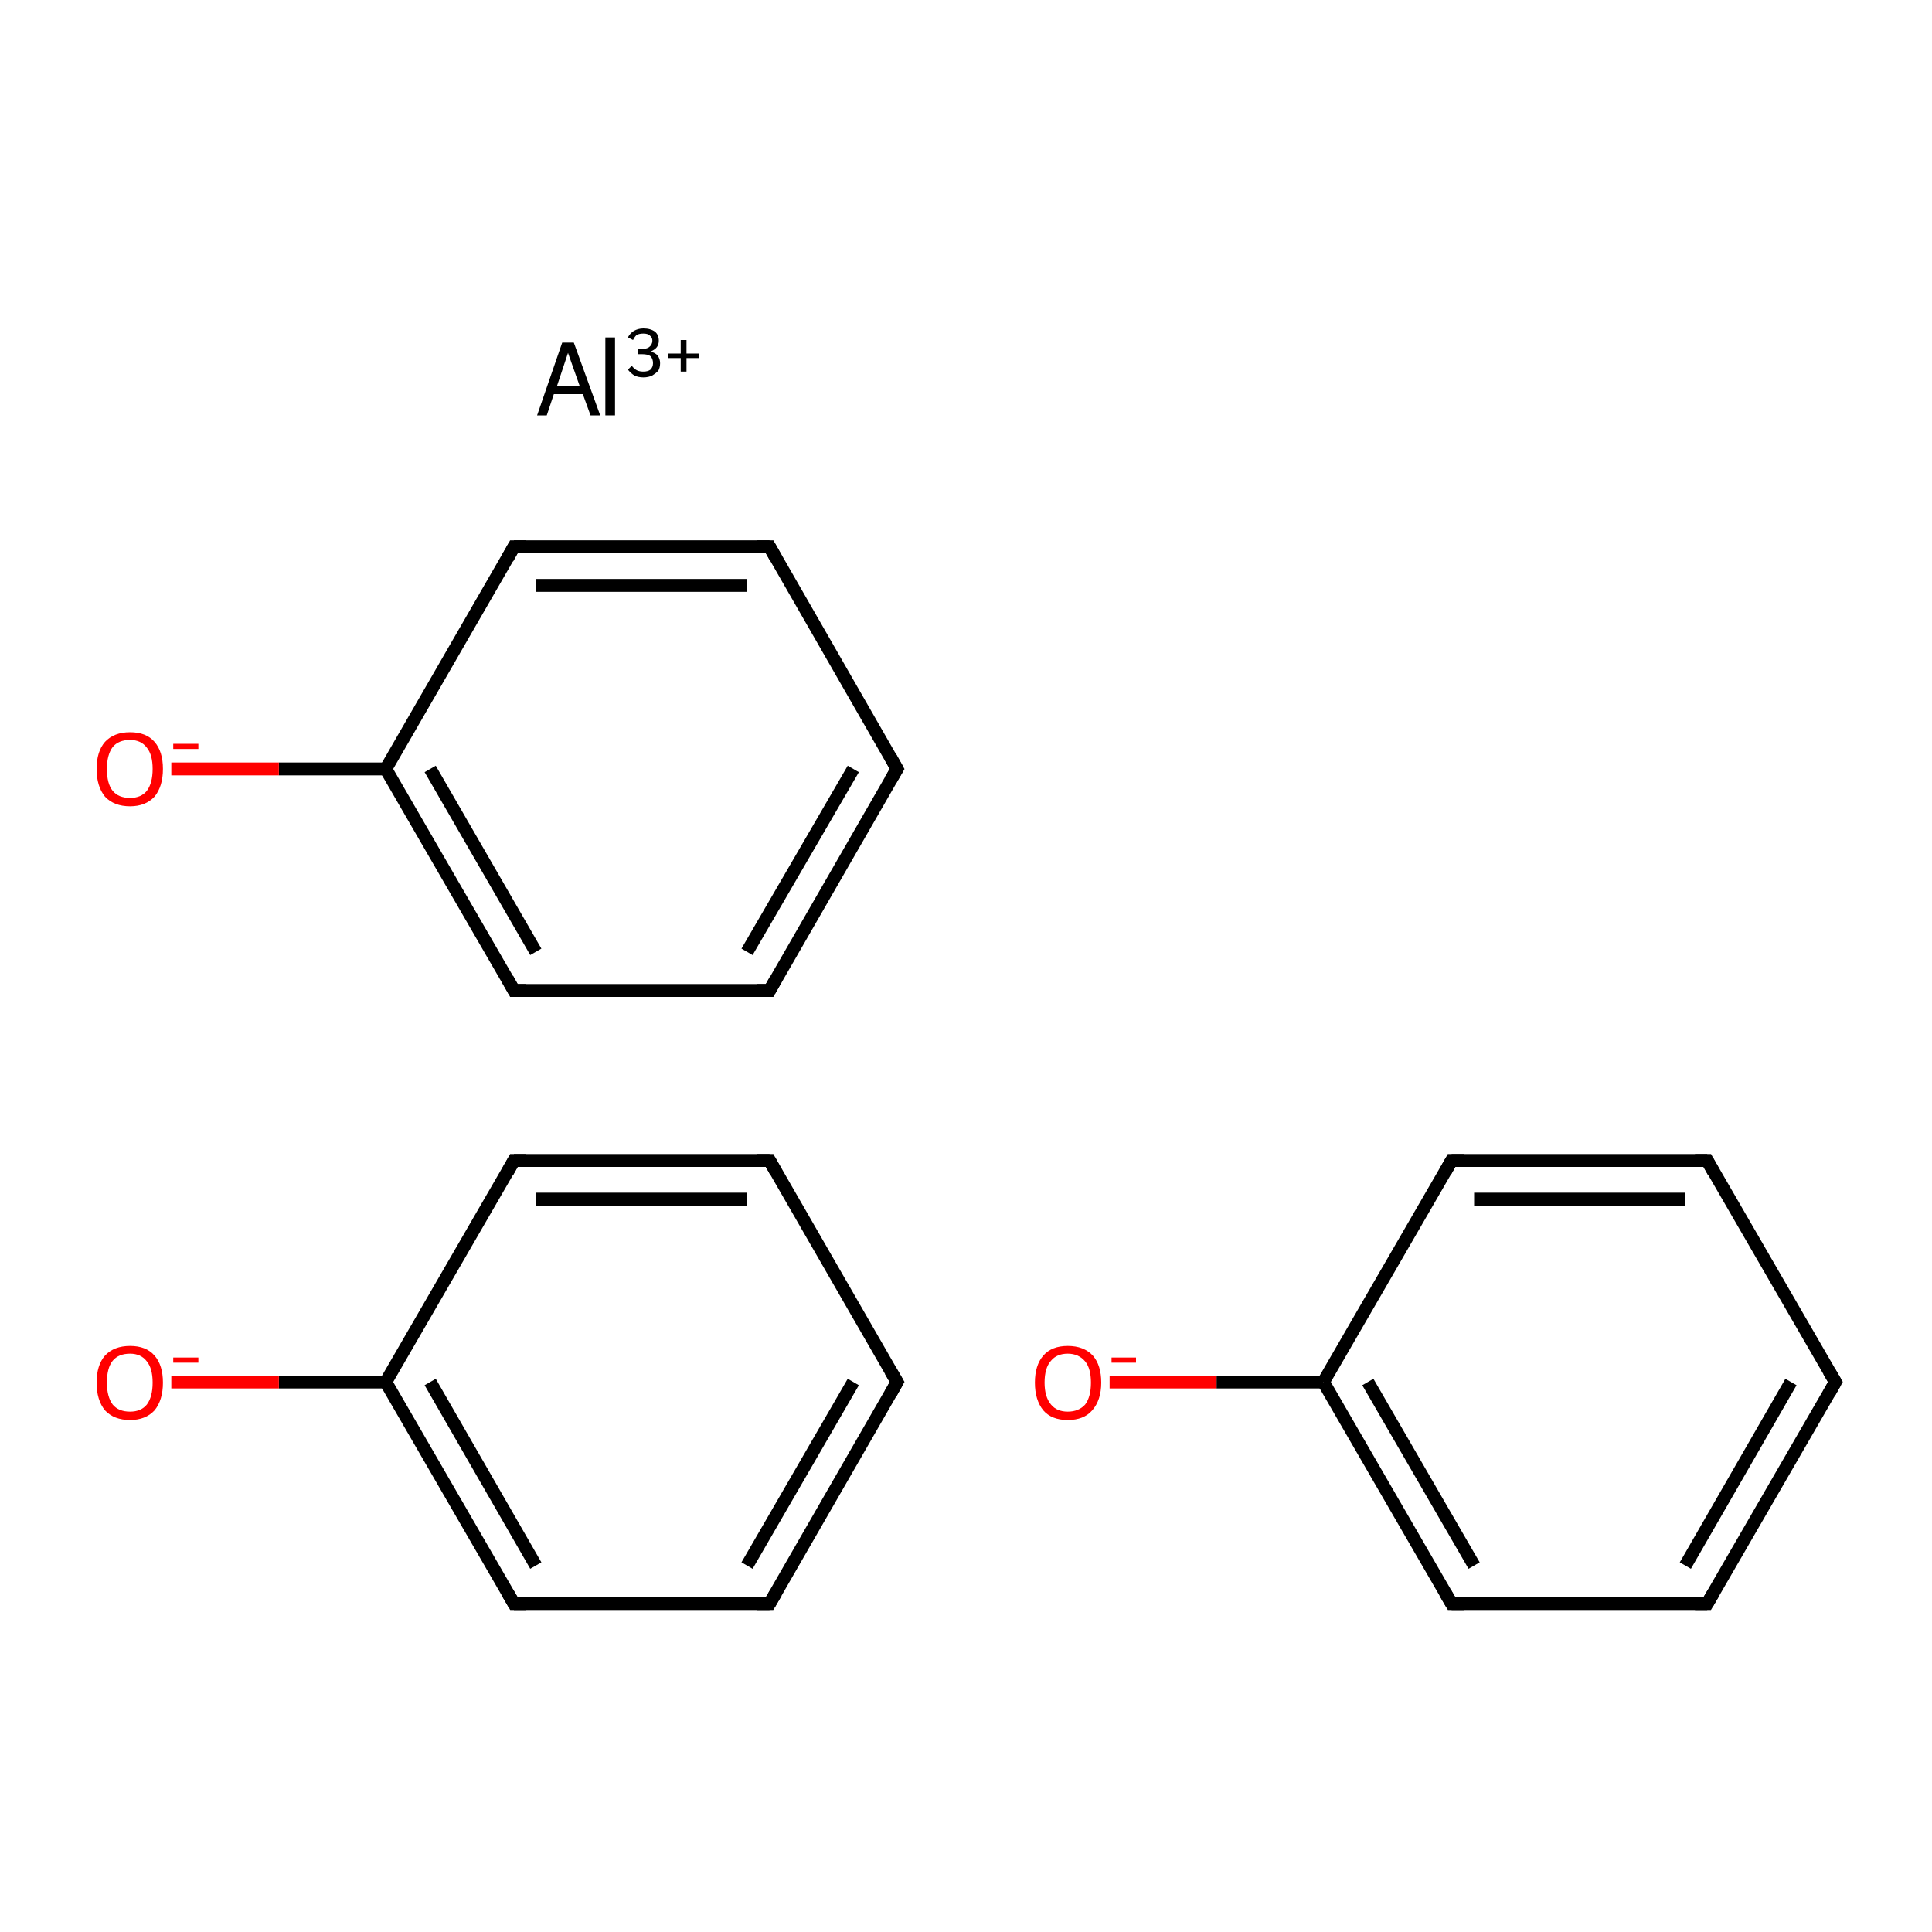 <?xml version='1.0' encoding='iso-8859-1'?>
<svg version='1.1' baseProfile='full'
              xmlns='http://www.w3.org/2000/svg'
                      xmlns:rdkit='http://www.rdkit.org/xml'
                      xmlns:xlink='http://www.w3.org/1999/xlink'
                  xml:space='preserve'
width='300px' height='300px' viewBox='0 0 300 300'>
<!-- END OF HEADER -->
<rect style='opacity:1.0;fill:#FFFFFF;stroke:none' width='300.0' height='300.0' x='0.0' y='0.0'> </rect>
<path class='bond-0 atom-0 atom-1' d='M 139.3,214.6 L 119.5,249.0' style='fill:none;fill-rule:evenodd;stroke:#000000;stroke-width:2.0px;stroke-linecap:butt;stroke-linejoin:miter;stroke-opacity:1' />
<path class='bond-0 atom-0 atom-1' d='M 132.5,214.6 L 116.0,243.1' style='fill:none;fill-rule:evenodd;stroke:#000000;stroke-width:2.0px;stroke-linecap:butt;stroke-linejoin:miter;stroke-opacity:1' />
<path class='bond-1 atom-1 atom-2' d='M 119.5,249.0 L 79.8,249.0' style='fill:none;fill-rule:evenodd;stroke:#000000;stroke-width:2.0px;stroke-linecap:butt;stroke-linejoin:miter;stroke-opacity:1' />
<path class='bond-2 atom-2 atom-3' d='M 79.8,249.0 L 59.9,214.6' style='fill:none;fill-rule:evenodd;stroke:#000000;stroke-width:2.0px;stroke-linecap:butt;stroke-linejoin:miter;stroke-opacity:1' />
<path class='bond-2 atom-2 atom-3' d='M 83.2,243.1 L 66.8,214.6' style='fill:none;fill-rule:evenodd;stroke:#000000;stroke-width:2.0px;stroke-linecap:butt;stroke-linejoin:miter;stroke-opacity:1' />
<path class='bond-3 atom-3 atom-4' d='M 59.9,214.6 L 79.8,180.2' style='fill:none;fill-rule:evenodd;stroke:#000000;stroke-width:2.0px;stroke-linecap:butt;stroke-linejoin:miter;stroke-opacity:1' />
<path class='bond-4 atom-4 atom-5' d='M 79.8,180.2 L 119.5,180.2' style='fill:none;fill-rule:evenodd;stroke:#000000;stroke-width:2.0px;stroke-linecap:butt;stroke-linejoin:miter;stroke-opacity:1' />
<path class='bond-4 atom-4 atom-5' d='M 83.2,186.2 L 116.0,186.2' style='fill:none;fill-rule:evenodd;stroke:#000000;stroke-width:2.0px;stroke-linecap:butt;stroke-linejoin:miter;stroke-opacity:1' />
<path class='bond-5 atom-3 atom-6' d='M 59.9,214.6 L 43.3,214.6' style='fill:none;fill-rule:evenodd;stroke:#000000;stroke-width:2.0px;stroke-linecap:butt;stroke-linejoin:miter;stroke-opacity:1' />
<path class='bond-5 atom-3 atom-6' d='M 43.3,214.6 L 26.6,214.6' style='fill:none;fill-rule:evenodd;stroke:#FF0000;stroke-width:2.0px;stroke-linecap:butt;stroke-linejoin:miter;stroke-opacity:1' />
<path class='bond-6 atom-7 atom-8' d='M 139.3,119.4 L 119.5,153.8' style='fill:none;fill-rule:evenodd;stroke:#000000;stroke-width:2.0px;stroke-linecap:butt;stroke-linejoin:miter;stroke-opacity:1' />
<path class='bond-6 atom-7 atom-8' d='M 132.5,119.4 L 116.0,147.8' style='fill:none;fill-rule:evenodd;stroke:#000000;stroke-width:2.0px;stroke-linecap:butt;stroke-linejoin:miter;stroke-opacity:1' />
<path class='bond-7 atom-8 atom-9' d='M 119.5,153.8 L 79.8,153.8' style='fill:none;fill-rule:evenodd;stroke:#000000;stroke-width:2.0px;stroke-linecap:butt;stroke-linejoin:miter;stroke-opacity:1' />
<path class='bond-8 atom-9 atom-10' d='M 79.8,153.8 L 59.9,119.4' style='fill:none;fill-rule:evenodd;stroke:#000000;stroke-width:2.0px;stroke-linecap:butt;stroke-linejoin:miter;stroke-opacity:1' />
<path class='bond-8 atom-9 atom-10' d='M 83.2,147.8 L 66.8,119.4' style='fill:none;fill-rule:evenodd;stroke:#000000;stroke-width:2.0px;stroke-linecap:butt;stroke-linejoin:miter;stroke-opacity:1' />
<path class='bond-9 atom-10 atom-11' d='M 59.9,119.4 L 79.8,84.9' style='fill:none;fill-rule:evenodd;stroke:#000000;stroke-width:2.0px;stroke-linecap:butt;stroke-linejoin:miter;stroke-opacity:1' />
<path class='bond-10 atom-11 atom-12' d='M 79.8,84.9 L 119.5,84.9' style='fill:none;fill-rule:evenodd;stroke:#000000;stroke-width:2.0px;stroke-linecap:butt;stroke-linejoin:miter;stroke-opacity:1' />
<path class='bond-10 atom-11 atom-12' d='M 83.2,90.9 L 116.0,90.9' style='fill:none;fill-rule:evenodd;stroke:#000000;stroke-width:2.0px;stroke-linecap:butt;stroke-linejoin:miter;stroke-opacity:1' />
<path class='bond-11 atom-10 atom-13' d='M 59.9,119.4 L 43.3,119.4' style='fill:none;fill-rule:evenodd;stroke:#000000;stroke-width:2.0px;stroke-linecap:butt;stroke-linejoin:miter;stroke-opacity:1' />
<path class='bond-11 atom-10 atom-13' d='M 43.3,119.4 L 26.6,119.4' style='fill:none;fill-rule:evenodd;stroke:#FF0000;stroke-width:2.0px;stroke-linecap:butt;stroke-linejoin:miter;stroke-opacity:1' />
<path class='bond-12 atom-14 atom-15' d='M 285.0,214.6 L 265.1,249.0' style='fill:none;fill-rule:evenodd;stroke:#000000;stroke-width:2.0px;stroke-linecap:butt;stroke-linejoin:miter;stroke-opacity:1' />
<path class='bond-12 atom-14 atom-15' d='M 278.1,214.6 L 261.7,243.1' style='fill:none;fill-rule:evenodd;stroke:#000000;stroke-width:2.0px;stroke-linecap:butt;stroke-linejoin:miter;stroke-opacity:1' />
<path class='bond-13 atom-15 atom-16' d='M 265.1,249.0 L 225.4,249.0' style='fill:none;fill-rule:evenodd;stroke:#000000;stroke-width:2.0px;stroke-linecap:butt;stroke-linejoin:miter;stroke-opacity:1' />
<path class='bond-14 atom-16 atom-17' d='M 225.4,249.0 L 205.5,214.6' style='fill:none;fill-rule:evenodd;stroke:#000000;stroke-width:2.0px;stroke-linecap:butt;stroke-linejoin:miter;stroke-opacity:1' />
<path class='bond-14 atom-16 atom-17' d='M 228.9,243.1 L 212.4,214.6' style='fill:none;fill-rule:evenodd;stroke:#000000;stroke-width:2.0px;stroke-linecap:butt;stroke-linejoin:miter;stroke-opacity:1' />
<path class='bond-15 atom-17 atom-18' d='M 205.5,214.6 L 225.4,180.2' style='fill:none;fill-rule:evenodd;stroke:#000000;stroke-width:2.0px;stroke-linecap:butt;stroke-linejoin:miter;stroke-opacity:1' />
<path class='bond-16 atom-18 atom-19' d='M 225.4,180.2 L 265.1,180.2' style='fill:none;fill-rule:evenodd;stroke:#000000;stroke-width:2.0px;stroke-linecap:butt;stroke-linejoin:miter;stroke-opacity:1' />
<path class='bond-16 atom-18 atom-19' d='M 228.9,186.2 L 261.7,186.2' style='fill:none;fill-rule:evenodd;stroke:#000000;stroke-width:2.0px;stroke-linecap:butt;stroke-linejoin:miter;stroke-opacity:1' />
<path class='bond-17 atom-17 atom-20' d='M 205.5,214.6 L 188.9,214.6' style='fill:none;fill-rule:evenodd;stroke:#000000;stroke-width:2.0px;stroke-linecap:butt;stroke-linejoin:miter;stroke-opacity:1' />
<path class='bond-17 atom-17 atom-20' d='M 188.9,214.6 L 172.3,214.6' style='fill:none;fill-rule:evenodd;stroke:#FF0000;stroke-width:2.0px;stroke-linecap:butt;stroke-linejoin:miter;stroke-opacity:1' />
<path class='bond-18 atom-5 atom-0' d='M 119.5,180.2 L 139.3,214.6' style='fill:none;fill-rule:evenodd;stroke:#000000;stroke-width:2.0px;stroke-linecap:butt;stroke-linejoin:miter;stroke-opacity:1' />
<path class='bond-19 atom-12 atom-7' d='M 119.5,84.9 L 139.3,119.4' style='fill:none;fill-rule:evenodd;stroke:#000000;stroke-width:2.0px;stroke-linecap:butt;stroke-linejoin:miter;stroke-opacity:1' />
<path class='bond-20 atom-19 atom-14' d='M 265.1,180.2 L 285.0,214.6' style='fill:none;fill-rule:evenodd;stroke:#000000;stroke-width:2.0px;stroke-linecap:butt;stroke-linejoin:miter;stroke-opacity:1' />
<path d='M 138.3,216.4 L 139.3,214.6 L 138.3,212.9' style='fill:none;stroke:#000000;stroke-width:2.0px;stroke-linecap:butt;stroke-linejoin:miter;stroke-miterlimit:10;stroke-opacity:1;' />
<path d='M 120.5,247.3 L 119.5,249.0 L 117.5,249.0' style='fill:none;stroke:#000000;stroke-width:2.0px;stroke-linecap:butt;stroke-linejoin:miter;stroke-miterlimit:10;stroke-opacity:1;' />
<path d='M 81.7,249.0 L 79.8,249.0 L 78.8,247.3' style='fill:none;stroke:#000000;stroke-width:2.0px;stroke-linecap:butt;stroke-linejoin:miter;stroke-miterlimit:10;stroke-opacity:1;' />
<path d='M 78.8,182.0 L 79.8,180.2 L 81.7,180.2' style='fill:none;stroke:#000000;stroke-width:2.0px;stroke-linecap:butt;stroke-linejoin:miter;stroke-miterlimit:10;stroke-opacity:1;' />
<path d='M 117.5,180.2 L 119.5,180.2 L 120.5,182.0' style='fill:none;stroke:#000000;stroke-width:2.0px;stroke-linecap:butt;stroke-linejoin:miter;stroke-miterlimit:10;stroke-opacity:1;' />
<path d='M 138.3,121.1 L 139.3,119.4 L 138.3,117.6' style='fill:none;stroke:#000000;stroke-width:2.0px;stroke-linecap:butt;stroke-linejoin:miter;stroke-miterlimit:10;stroke-opacity:1;' />
<path d='M 120.5,152.0 L 119.5,153.8 L 117.5,153.8' style='fill:none;stroke:#000000;stroke-width:2.0px;stroke-linecap:butt;stroke-linejoin:miter;stroke-miterlimit:10;stroke-opacity:1;' />
<path d='M 81.7,153.8 L 79.8,153.8 L 78.8,152.0' style='fill:none;stroke:#000000;stroke-width:2.0px;stroke-linecap:butt;stroke-linejoin:miter;stroke-miterlimit:10;stroke-opacity:1;' />
<path d='M 78.8,86.7 L 79.8,84.9 L 81.7,84.9' style='fill:none;stroke:#000000;stroke-width:2.0px;stroke-linecap:butt;stroke-linejoin:miter;stroke-miterlimit:10;stroke-opacity:1;' />
<path d='M 117.5,84.9 L 119.5,84.9 L 120.5,86.7' style='fill:none;stroke:#000000;stroke-width:2.0px;stroke-linecap:butt;stroke-linejoin:miter;stroke-miterlimit:10;stroke-opacity:1;' />
<path d='M 284.0,216.4 L 285.0,214.6 L 284.0,212.9' style='fill:none;stroke:#000000;stroke-width:2.0px;stroke-linecap:butt;stroke-linejoin:miter;stroke-miterlimit:10;stroke-opacity:1;' />
<path d='M 266.1,247.3 L 265.1,249.0 L 263.2,249.0' style='fill:none;stroke:#000000;stroke-width:2.0px;stroke-linecap:butt;stroke-linejoin:miter;stroke-miterlimit:10;stroke-opacity:1;' />
<path d='M 227.4,249.0 L 225.4,249.0 L 224.4,247.3' style='fill:none;stroke:#000000;stroke-width:2.0px;stroke-linecap:butt;stroke-linejoin:miter;stroke-miterlimit:10;stroke-opacity:1;' />
<path d='M 224.4,182.0 L 225.4,180.2 L 227.4,180.2' style='fill:none;stroke:#000000;stroke-width:2.0px;stroke-linecap:butt;stroke-linejoin:miter;stroke-miterlimit:10;stroke-opacity:1;' />
<path d='M 263.2,180.2 L 265.1,180.2 L 266.1,182.0' style='fill:none;stroke:#000000;stroke-width:2.0px;stroke-linecap:butt;stroke-linejoin:miter;stroke-miterlimit:10;stroke-opacity:1;' />
<path class='atom-6' d='M 15.0 214.7
Q 15.0 212.0, 16.3 210.5
Q 17.7 209.0, 20.2 209.0
Q 22.7 209.0, 24.0 210.5
Q 25.3 212.0, 25.3 214.7
Q 25.3 217.4, 24.0 219.0
Q 22.6 220.5, 20.2 220.5
Q 17.7 220.5, 16.3 219.0
Q 15.0 217.4, 15.0 214.7
M 20.2 219.2
Q 21.9 219.2, 22.8 218.1
Q 23.7 216.9, 23.7 214.7
Q 23.7 212.5, 22.8 211.4
Q 21.9 210.2, 20.2 210.2
Q 18.4 210.2, 17.5 211.3
Q 16.6 212.4, 16.6 214.7
Q 16.6 216.9, 17.5 218.1
Q 18.4 219.2, 20.2 219.2
' fill='#FF0000'/>
<path class='atom-6' d='M 26.9 210.8
L 30.8 210.8
L 30.8 211.6
L 26.9 211.6
L 26.9 210.8
' fill='#FF0000'/>
<path class='atom-13' d='M 15.0 119.4
Q 15.0 116.7, 16.3 115.2
Q 17.7 113.7, 20.2 113.7
Q 22.7 113.7, 24.0 115.2
Q 25.3 116.7, 25.3 119.4
Q 25.3 122.1, 24.0 123.7
Q 22.6 125.2, 20.2 125.2
Q 17.7 125.2, 16.3 123.7
Q 15.0 122.1, 15.0 119.4
M 20.2 123.9
Q 21.9 123.9, 22.8 122.8
Q 23.7 121.6, 23.7 119.4
Q 23.7 117.2, 22.8 116.1
Q 21.9 114.9, 20.2 114.9
Q 18.4 114.9, 17.5 116.0
Q 16.6 117.2, 16.6 119.4
Q 16.6 121.7, 17.5 122.8
Q 18.4 123.9, 20.2 123.9
' fill='#FF0000'/>
<path class='atom-13' d='M 26.9 115.5
L 30.8 115.5
L 30.8 116.3
L 26.9 116.3
L 26.9 115.5
' fill='#FF0000'/>
<path class='atom-20' d='M 160.7 214.7
Q 160.7 212.0, 162.0 210.5
Q 163.3 209.0, 165.8 209.0
Q 168.3 209.0, 169.7 210.5
Q 171.0 212.0, 171.0 214.7
Q 171.0 217.4, 169.6 219.0
Q 168.3 220.5, 165.8 220.5
Q 163.3 220.5, 162.0 219.0
Q 160.7 217.4, 160.7 214.7
M 165.8 219.2
Q 167.5 219.2, 168.5 218.1
Q 169.4 216.9, 169.4 214.7
Q 169.4 212.5, 168.5 211.4
Q 167.5 210.2, 165.8 210.2
Q 164.1 210.2, 163.2 211.3
Q 162.2 212.4, 162.2 214.7
Q 162.2 216.9, 163.2 218.1
Q 164.1 219.2, 165.8 219.2
' fill='#FF0000'/>
<path class='atom-20' d='M 172.6 210.8
L 176.4 210.8
L 176.4 211.6
L 172.6 211.6
L 172.6 210.8
' fill='#FF0000'/>
<path class='atom-21' d='M 91.7 64.5
L 90.5 61.2
L 86.0 61.2
L 84.9 64.5
L 83.4 64.5
L 87.3 53.2
L 89.1 53.2
L 93.2 64.5
L 91.7 64.5
M 86.5 59.9
L 90.0 59.9
L 88.2 54.8
L 86.5 59.9
' fill='#000000'/>
<path class='atom-21' d='M 94.0 52.4
L 95.5 52.4
L 95.5 64.5
L 94.0 64.5
L 94.0 52.4
' fill='#000000'/>
<path class='atom-21' d='M 101.0 54.6
Q 101.8 54.8, 102.1 55.2
Q 102.5 55.7, 102.5 56.4
Q 102.5 57.1, 102.2 57.6
Q 101.8 58.0, 101.3 58.3
Q 100.7 58.6, 99.9 58.6
Q 99.1 58.6, 98.5 58.3
Q 98.0 58.0, 97.5 57.4
L 98.1 56.8
Q 98.5 57.3, 98.9 57.5
Q 99.3 57.7, 99.9 57.7
Q 100.6 57.7, 101.0 57.4
Q 101.4 57.0, 101.4 56.4
Q 101.4 55.7, 101.0 55.3
Q 100.6 55.0, 99.7 55.0
L 99.1 55.0
L 99.1 54.2
L 99.6 54.2
Q 100.4 54.2, 100.8 53.9
Q 101.3 53.5, 101.3 52.9
Q 101.3 52.4, 100.9 52.1
Q 100.6 51.8, 99.9 51.8
Q 99.3 51.8, 98.9 52.0
Q 98.6 52.2, 98.3 52.8
L 97.5 52.4
Q 97.8 51.8, 98.4 51.4
Q 99.1 51.0, 99.9 51.0
Q 101.0 51.0, 101.7 51.5
Q 102.3 52.0, 102.3 52.9
Q 102.3 53.5, 102.0 53.9
Q 101.7 54.3, 101.0 54.6
' fill='#000000'/>
<path class='atom-21' d='M 103.7 54.9
L 105.7 54.9
L 105.7 52.8
L 106.6 52.8
L 106.6 54.9
L 108.6 54.9
L 108.6 55.6
L 106.6 55.6
L 106.6 57.7
L 105.7 57.7
L 105.7 55.6
L 103.7 55.6
L 103.7 54.9
' fill='#000000'/>
</svg>
